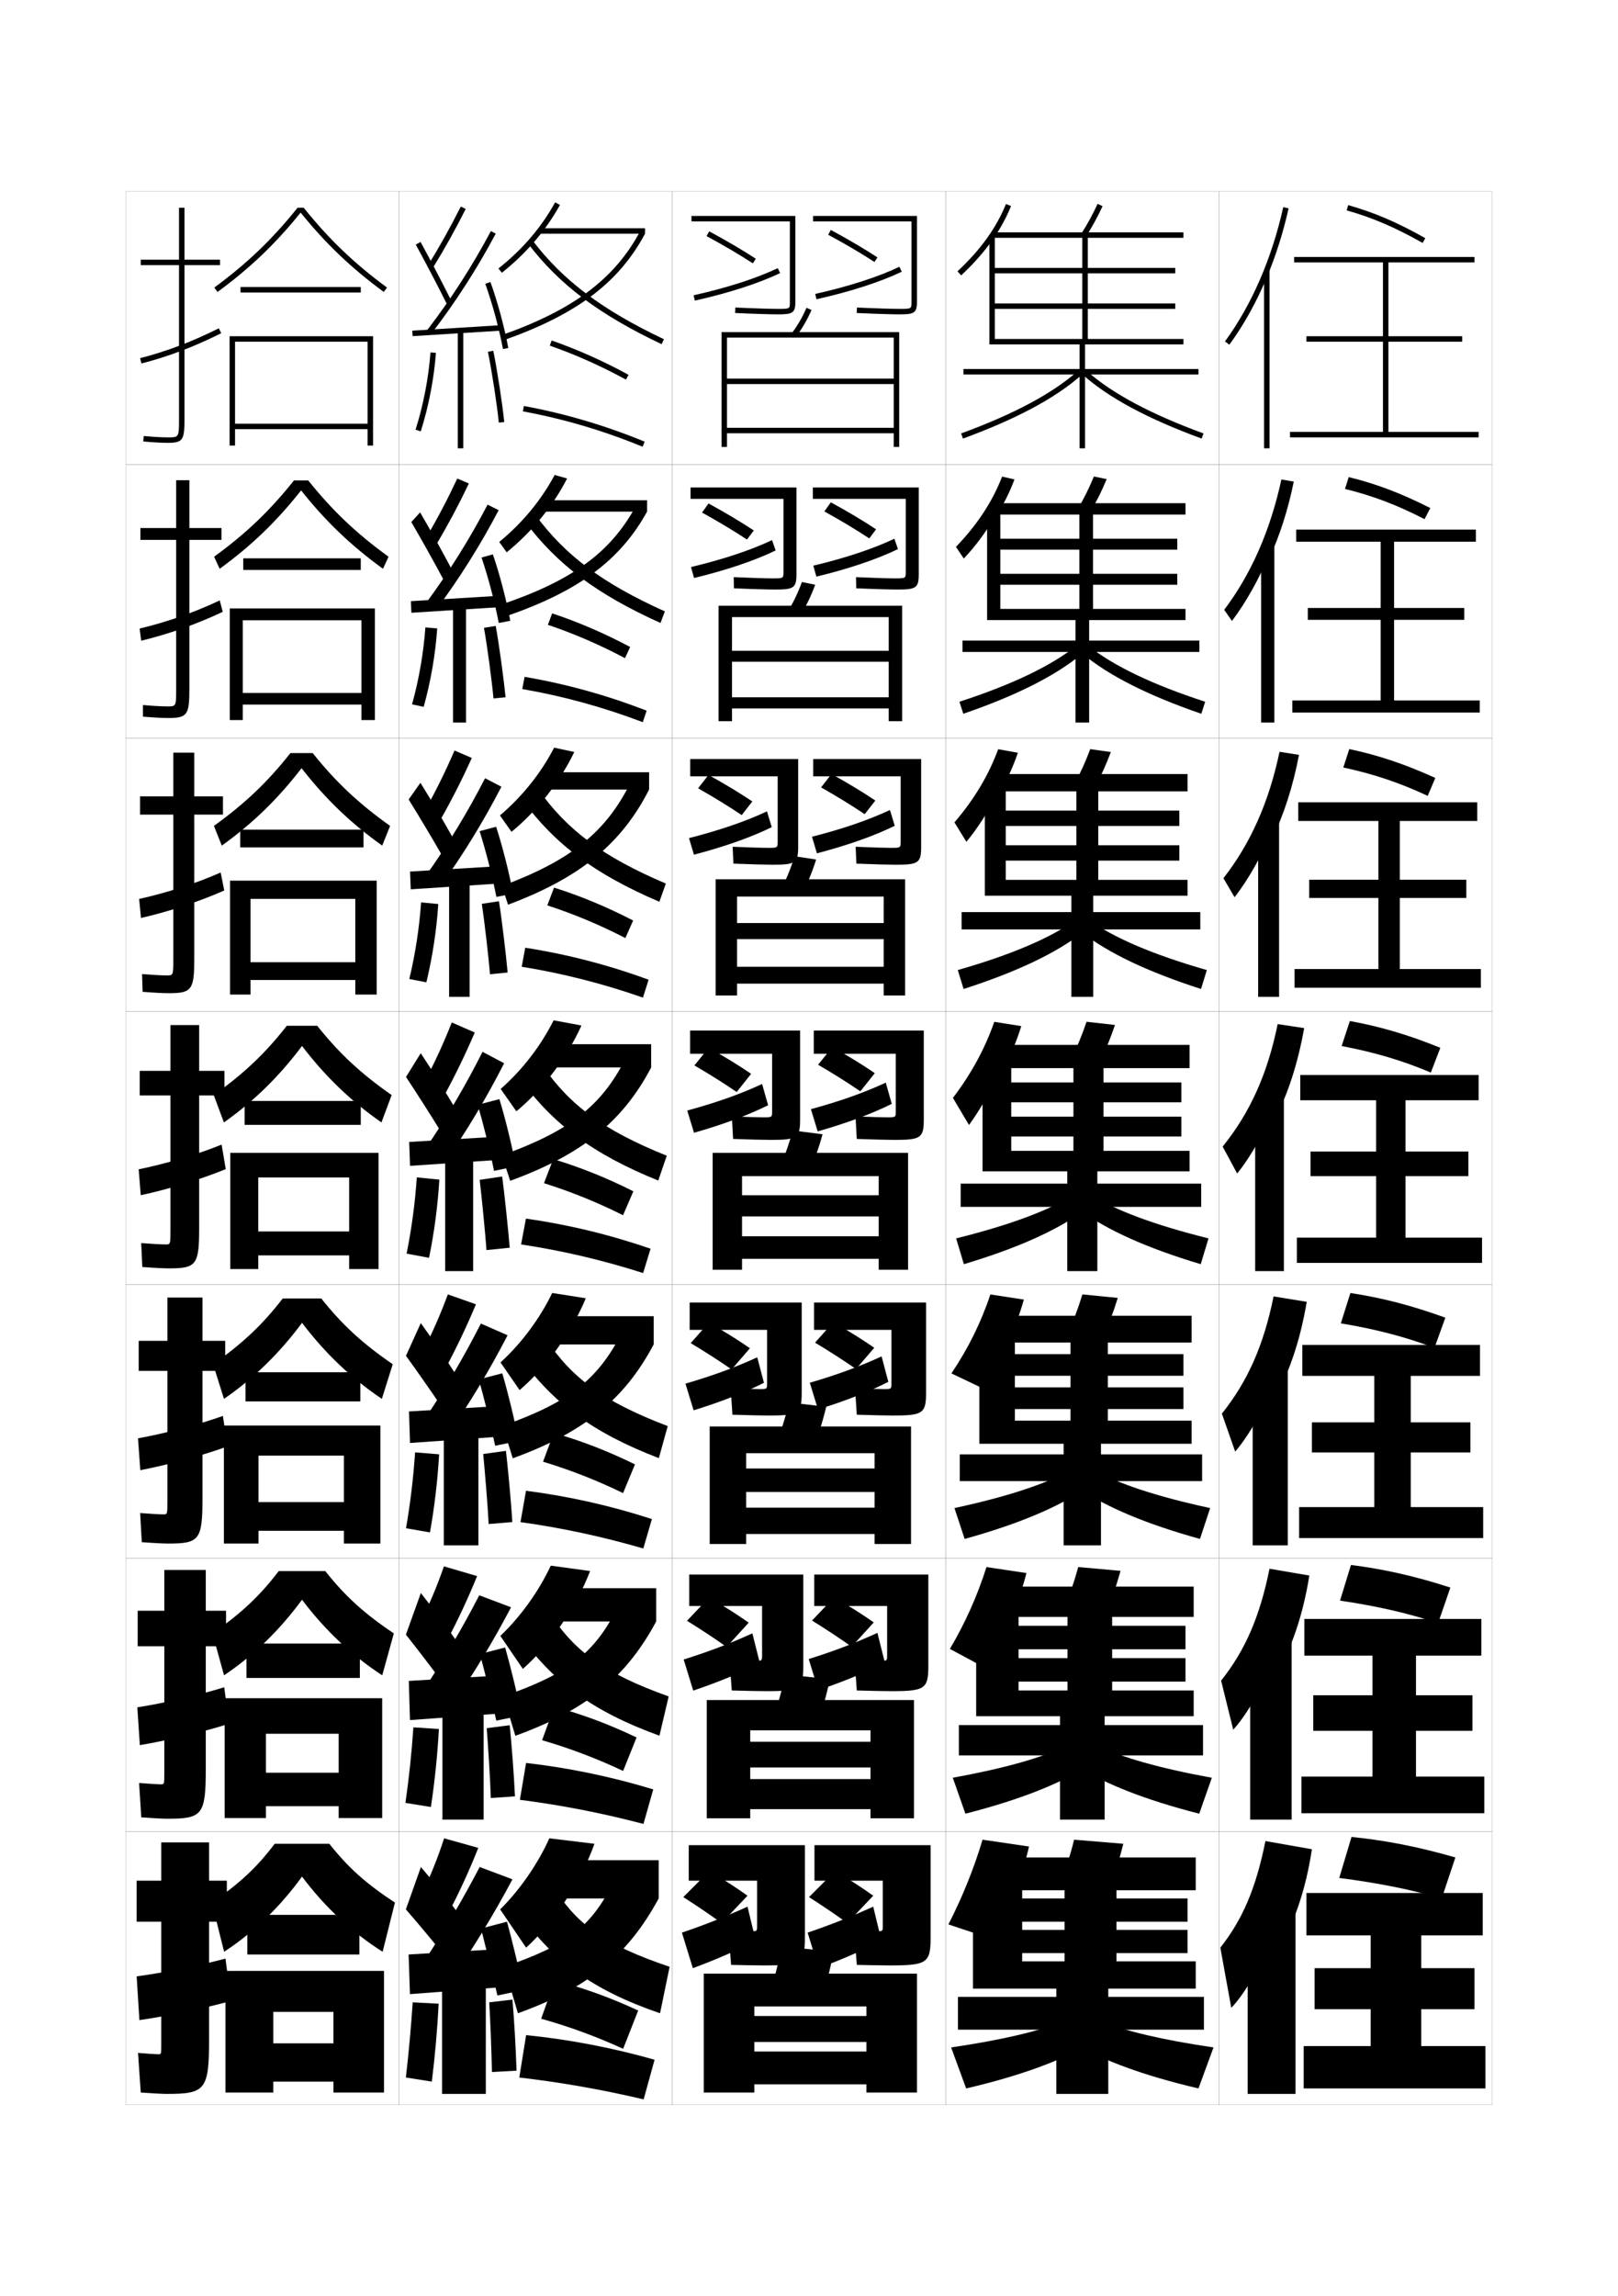 <?xml version="1.0" encoding="utf-8"?>
<!-- Generator: Adobe Illustrator 15.0.2, SVG Export Plug-In . SVG Version: 6.00 Build 0)  -->
<!DOCTYPE svg PUBLIC "-//W3C//DTD SVG 1.1//EN" "http://www.w3.org/Graphics/SVG/1.1/DTD/svg11.dtd">
<svg version="1.1" id="glyphs" xmlns="http://www.w3.org/2000/svg" xmlns:xlink="http://www.w3.org/1999/xlink" x="0px" y="0px"
	 width="592px" height="840px" viewBox="0 0 592 840" enable-background="new 0 0 592 840" xml:space="preserve">
<g>
	<rect x="46" y="70" fill="none" stroke="#999999" stroke-width="0.1" width="100" height="100"/>
	<rect x="46" y="170" fill="none" stroke="#999999" stroke-width="0.1" width="100" height="100"/>
	<rect x="46" y="270" fill="none" stroke="#999999" stroke-width="0.1" width="100" height="100"/>
	<rect x="46" y="370" fill="none" stroke="#999999" stroke-width="0.1" width="100" height="100"/>
	<rect x="46" y="470" fill="none" stroke="#999999" stroke-width="0.1" width="100" height="100"/>
	<rect x="46" y="570" fill="none" stroke="#999999" stroke-width="0.1" width="100" height="100"/>
	<rect x="46" y="670" fill="none" stroke="#999999" stroke-width="0.1" width="100" height="100"/>
	<rect x="146" y="70" fill="none" stroke="#999999" stroke-width="0.1" width="100" height="100"/>
	<rect x="146" y="170" fill="none" stroke="#999999" stroke-width="0.1" width="100" height="100"/>
	<rect x="146" y="270" fill="none" stroke="#999999" stroke-width="0.1" width="100" height="100"/>
	<rect x="146" y="370" fill="none" stroke="#999999" stroke-width="0.1" width="100" height="100"/>
	<rect x="146" y="470" fill="none" stroke="#999999" stroke-width="0.1" width="100" height="100"/>
	<rect x="146" y="570" fill="none" stroke="#999999" stroke-width="0.1" width="100" height="100"/>
	<rect x="146" y="670" fill="none" stroke="#999999" stroke-width="0.1" width="100" height="100"/>
	<rect x="246" y="70" fill="none" stroke="#999999" stroke-width="0.1" width="100" height="100"/>
	<rect x="246" y="170" fill="none" stroke="#999999" stroke-width="0.1" width="100" height="100"/>
	<rect x="246" y="270" fill="none" stroke="#999999" stroke-width="0.1" width="100" height="100"/>
	<rect x="246" y="370" fill="none" stroke="#999999" stroke-width="0.1" width="100" height="100"/>
	<rect x="246" y="470" fill="none" stroke="#999999" stroke-width="0.1" width="100" height="100"/>
	<rect x="246" y="570" fill="none" stroke="#999999" stroke-width="0.1" width="100" height="100"/>
	<rect x="246" y="670" fill="none" stroke="#999999" stroke-width="0.1" width="100" height="100"/>
	<rect x="346" y="70" fill="none" stroke="#999999" stroke-width="0.1" width="100" height="100"/>
	<rect x="346" y="170" fill="none" stroke="#999999" stroke-width="0.1" width="100" height="100"/>
	<rect x="346" y="270" fill="none" stroke="#999999" stroke-width="0.1" width="100" height="100"/>
	<rect x="346" y="370" fill="none" stroke="#999999" stroke-width="0.1" width="100" height="100"/>
	<rect x="346" y="470" fill="none" stroke="#999999" stroke-width="0.1" width="100" height="100"/>
	<rect x="346" y="570" fill="none" stroke="#999999" stroke-width="0.1" width="100" height="100"/>
	<rect x="346" y="670" fill="none" stroke="#999999" stroke-width="0.1" width="100" height="100"/>
	<rect x="446" y="70" fill="none" stroke="#999999" stroke-width="0.1" width="100" height="100"/>
	<rect x="446" y="170" fill="none" stroke="#999999" stroke-width="0.1" width="100" height="100"/>
	<rect x="446" y="270" fill="none" stroke="#999999" stroke-width="0.1" width="100" height="100"/>
	<rect x="446" y="370" fill="none" stroke="#999999" stroke-width="0.1" width="100" height="100"/>
	<rect x="446" y="470" fill="none" stroke="#999999" stroke-width="0.1" width="100" height="100"/>
	<rect x="446" y="570" fill="none" stroke="#999999" stroke-width="0.1" width="100" height="100"/>
	<rect x="446" y="670" fill="none" stroke="#999999" stroke-width="0.1" width="100" height="100"/>
</g>
<g>
	<path d="M111.125,76h-2.25c-9.323,11.615-18.462,20.372-30.467,29.194l1.184,1.611
		C91.559,98.012,100.712,89.266,110,77.775c9.225,11.41,18.377,20.157,30.406,29.029
		l1.188-1.609C129.522,96.292,120.384,87.535,111.125,76z"/>
	<rect x="88" y="105" width="44" height="2"/>
	<polygon points="134.5,155 86,155 86,157 134.5,157 134.5,163 136.5,163 136.5,123 84,123 84,163 86,163 86,125 134.5,125 	"/>
</g>
<g>
	<path d="M112.771,175.75H107.562c-8.823,11.078-17.488,19.375-29.223,27.912l2.03,4.415
		c11.648-8.468,20.812-17.298,29.798-28.681
		c9.007,11.35,18.223,20.167,29.958,28.68l2.035-4.414
		C130.34,195.092,121.621,186.801,112.771,175.75z"/>
	<rect x="89" y="204.25" width="43" height="4.25"/>
	<polygon points="132.25,253.5 88.833,253.5 88.833,257.75 132.25,257.75 132.25,263.417 
		137.167,263.417 137.167,222.583 84.083,222.583 84.083,263.417 88.833,263.417 
		88.833,226.917 132.25,226.917 	"/>
</g>
<g>
	<path d="M114.417,275.5H106.25c-8.321,10.541-16.513,18.379-27.978,26.63l2.877,7.219
		c11.33-8.142,20.504-17.057,29.188-28.332
		c8.79,11.29,18.069,20.178,29.509,28.331l2.883-7.217
		C131.159,293.892,122.858,286.067,114.417,275.5z"/>
	<rect x="87.9" y="303.5" width="45.1" height="6.5"/>
	<polygon points="130,352 91.667,352 91.667,358.5 130,358.5 130,363.833 
		137.833,363.833 137.833,322.167 84.167,322.167 84.167,363.833 91.667,363.833 
		91.667,328.833 130,328.833 	"/>
</g>
<g>
	<g>
		<path d="M110.5,686.5c8.446,11.275,18.556,20.626,29.5,27.5l4.5-18
			c-10.569-6.908-17.193-12.869-24-21.5h-20c-6.316,8.391-12.617,14.393-23,21.5l4.5,18
			C92.732,707.004,102.509,697.57,110.5,686.5z"/>
		<rect x="90.5" y="700.5" width="41" height="14.5"/>
		<polygon points="82.5,721 82.5,765.5 100,765.5 100,736 122,736 122,747.5 100,747.5 100,761.5 122,761.5 122,765.5 140.5,765.5 
			140.5,721 		"/>
	</g>
	<g>
		<path d="M119.021,574.75h-17.042c-6.818,8.928-13.592,15.389-24.245,22.783l4.241,15.34
			c10.826-7.27,20.405-16.559,28.526-27.66
			c8.488,11.26,18.342,20.48,29.354,27.66l4.244-15.34
			C133.279,590.292,126.236,583.865,119.021,574.75z"/>
		<rect x="90.167" y="601.25" width="41.5" height="12.584"/>
		<polygon points="123.917,648.5 97.292,648.5 97.292,660.75 123.917,660.75 123.917,665.083 
			139.833,665.083 139.833,621.25 82.208,621.25 82.208,665.083 97.292,665.083 97.292,634.25 
			123.917,634.25 		"/>
	</g>
	<g>
		<path d="M117.542,475h-14.083c-7.319,9.466-14.565,16.386-25.489,24.065l3.982,12.682
			c10.919-7.543,20.3-16.688,28.552-27.822c8.53,11.245,18.128,20.335,29.208,27.821
			l3.987-12.681C132.628,491.492,125.166,484.599,117.542,475z"/>
		<rect x="89.833" y="502" width="42" height="10.667"/>
		<polygon points="125.833,549.499 94.583,549.499 94.583,559.999 125.833,559.999 
			125.833,564.666 139.167,564.666 139.167,521.5 81.917,521.5 81.917,564.666 
			94.583,564.666 94.583,532.5 125.833,532.5 		"/>
	</g>
</g>
<g>
	<path d="M116.062,375.25h-11.125c-7.82,10.003-15.539,17.382-26.733,25.348l3.724,10.022
		c11.012-7.815,20.195-16.815,28.577-27.982
		c8.572,11.229,17.915,20.188,29.062,27.981l3.73-10.021
		C131.977,392.692,124.096,385.333,116.062,375.25z"/>
	<rect x="89.5" y="402.75" width="42.5" height="8.75"/>
	<polygon points="127.75,450.5 94.5,450.5 94.5,459.25 127.75,459.25 127.75,464.25 138.5,464.25 138.5,421.75 84.25,421.75 
		84.25,464.25 94.5,464.25 94.5,430.75 127.75,430.75 	"/>
</g>
<g>
	<path d="M182.377,98.218l1.246,1.564c8.932-7.108,16.082-15.451,21.252-24.798
		l-1.75-0.969C198.012,83.26,191.226,91.176,182.377,98.218z"/>
	<rect x="197.5" y="83.5" width="38.5" height="2"/>
	<path d="M183.667,122.557l0.666,1.887C211.009,115.028,226.46,103.383,236,85.5
		l-1.766-0.941C224.952,101.961,209.829,113.324,183.667,122.557z"/>
	<path d="M193.204,89.105c11.369,14.963,25.983,25.969,48.868,36.799l0.855-1.809
		c-22.575-10.684-36.97-21.51-48.132-36.201L193.204,89.105z"/>
	<path d="M201.17,126.444c9.397,3.28,18.768,7.463,27.85,12.433l0.961-1.755
		c-9.18-5.022-18.65-9.25-28.15-12.567L201.17,126.444z"/>
	<path d="M191.317,150.483c15.039,2.788,29.367,7.021,43.803,12.942l0.759-1.851
		c-14.563-5.973-29.021-10.245-44.196-13.058L191.317,150.483z"/>
</g>
<g>
	<path d="M207.498,175.04c-5.172,10.083-12.897,19.557-22.108,26.998l-2.743-3.773
		c8.558-7.035,15.325-15.232,20.29-24.502L207.498,175.04z"/>
	<rect x="198.666" y="183" width="38.084" height="4.167"/>
	<path d="M236.75,187.167c-9.815,17.807-25.103,29.168-51.64,38.286l-1.453-4.364
		c25.667-8.74,39.62-18.934,48.722-35.499L236.75,187.167z"/>
	<path d="M192.187,190.896c11.616,15.576,26.256,26.555,49.474,36.999l1.612-4.231
		c-22.836-10.263-36.512-20.529-47.276-35.168L192.187,190.896z"/>
	<path d="M200.458,228.577c9.538,3.209,18.998,7.302,28.208,12.194l1.901-4.085
		c-9.334-4.97-18.856-9.083-28.542-12.306L200.458,228.577z"/>
	<path d="M191.097,252.069c15.027,2.614,29.472,6.576,44.086,12.118l1.412-4.198
		c-14.667-5.7-29.438-9.782-44.663-12.381L191.097,252.069z"/>
</g>
<g>
	<path d="M210.121,275.096c-5.174,10.821-13.474,21.424-22.964,29.199l-4.239-5.982
		c8.267-7.027,15.014-15.507,19.832-24.802L210.121,275.096z"/>
	<rect x="199.833" y="282.5" width="37.667" height="6.333"/>
	<path d="M237.5,288.833c-10.089,19.832-25.212,32.241-51.612,42.129l-2.241-6.843
		c25.173-9.357,37.955-19.657,46.878-37.498L237.5,288.833z"/>
	<path d="M191.171,292.686c11.862,16.189,26.528,27.141,50.079,37.199l2.369-6.654
		c-23.097-9.841-36.055-19.548-46.421-34.134L191.171,292.686z"/>
	<path d="M200.246,331.209c9.678,3.139,19.228,7.141,28.566,11.955l2.842-6.416
		c-9.489-4.918-19.062-8.915-28.934-12.045L200.246,331.209z"/>
	<path d="M190.878,353.656c15.014,2.438,29.576,6.131,44.369,11.294l2.065-6.546
		c-14.771-5.428-29.855-9.32-45.13-11.705L190.878,353.656z"/>
</g>
<g>
	<g>
		<path d="M217.5,674.5c-4.877,13.769-14.962,28.892-25,38l-9.5-14
			c7.104-6.998,13.773-16.603,18-26L217.5,674.5z"/>
		<rect x="205" y="680.5" width="36" height="14"/>
		<path d="M241,694.5c-11.188,20.661-25.655,32.689-51.5,42l-5-17c23.193-7.979,31.294-14.394,39.5-30
			L241,694.5z"/>
		<path d="M189,698.5c12.847,18.642,27.616,29.487,52.5,38l3.5-17
			c-24.142-8.157-34.223-15.624-43-30L189,698.5z"/>
		<path d="M198,738.5c10.239,2.856,20.148,6.497,30,11l5.5-14c-10.107-4.711-19.886-8.245-30.5-11
			L198,738.5z"/>
		<path d="M190,760c14.963,1.74,29.992,4.354,45.5,8l4-14.5c-15.186-4.339-31.527-7.473-47-9
			L190,760z"/>
	</g>
	<g>
		<path d="M215.915,574.717c-4.977,13.032-14.658,27.025-24.607,35.8L183.062,598.453
			c7.395-7.006,14.083-16.329,18.458-25.701L215.915,574.717z"/>
		<rect x="203.666" y="581" width="36.417" height="12.167"/>
		<path d="M240.083,593.167c-10.913,20.356-25.545,32.418-51.528,41.823l-4.343-14.44
			c23.688-8.272,32.959-15.599,41.344-31.666L240.083,593.167z"/>
		<path d="M189.384,597.158c12.601,18.028,27.344,28.9,51.895,37.8l3.375-14.359
			c-23.881-8.577-34.681-16.604-43.855-31.033L189.384,597.158z"/>
		<path d="M198.344,636.613c10.099,2.928,19.918,6.658,29.642,11.239l4.927-12.249
			c-9.953-4.763-19.68-8.413-30.108-11.261L198.344,636.613z"/>
		<path d="M190.219,658.414c14.977,1.914,29.889,4.798,45.218,8.823l3.573-12.631
			c-15.082-4.611-31.109-7.935-46.532-9.677L190.219,658.414z"/>
	</g>
	<g>
		<path d="M214.33,474.935c-5.076,12.294-14.354,25.157-24.213,33.6l-6.991-10.128
			c7.685-7.013,14.394-16.055,18.916-25.401L214.33,474.935z"/>
		<rect x="202.333" y="481.5" width="36.833" height="10.333"/>
		<path d="M239.167,491.833c-10.638,20.053-25.434,32.148-51.556,41.648l-3.686-11.881
			c24.183-8.565,34.624-16.804,43.189-33.332L239.167,491.833z"/>
		<path d="M189.77,495.817c12.354,17.415,27.073,28.313,51.29,37.6l3.25-11.719
			c-23.62-8.999-35.139-17.586-44.71-32.066L189.77,495.817z"/>
		<path d="M198.689,534.728c9.958,2.998,19.688,6.819,29.283,11.478l4.354-10.497
			c-9.798-4.814-19.473-8.581-29.716-11.523L198.689,534.728z"/>
		<path d="M190.439,556.828c14.989,2.089,29.784,5.242,44.935,9.647l3.146-10.763
			c-14.979-4.883-30.691-8.396-46.065-10.353L190.439,556.828z"/>
	</g>
	<g>
		<path d="M212.744,375.151c-5.176,11.558-14.051,23.291-23.82,31.399l-5.735-8.191
			c7.976-7.021,14.704-15.781,19.374-25.102L212.744,375.151z"/>
		<rect x="201" y="382" width="37.25" height="8.5"/>
		<path d="M238.25,390.5c-10.363,19.748-25.323,31.877-51.584,41.472l-3.028-9.32
			c24.678-8.859,36.289-18.01,45.033-34.999L238.25,390.5z"/>
		<path d="M190.154,394.476c12.108,16.802,26.801,27.728,50.685,37.399l3.125-9.077
			c-23.358-9.42-35.597-18.567-45.565-33.101L190.154,394.476z"/>
		<path d="M199.033,432.842c9.818,3.068,19.458,6.979,28.925,11.716l3.782-8.746
			c-9.644-4.866-19.268-8.748-29.325-11.784L199.033,432.842z"/>
		<path d="M190.658,455.242c15.002,2.264,29.68,5.687,44.652,10.471l2.719-8.894
			c-14.875-5.155-30.273-8.858-45.598-11.028L190.658,455.242z"/>
	</g>
</g>
<g>
	<path d="M289.699,121.9l1.602,1.199c2.301-3.074,4.086-6.158,5.617-9.703
		l-1.836-0.793C293.615,116.001,291.904,118.955,289.699,121.9z"/>
	<polygon points="327,156.5 266,156.5 266,158.5 327,158.5 327,163.5 329,163.5 329,121.5 264,121.5 264,163.5 266,163.5 266,123.5 
		327,123.5 327,138.5 266,138.5 266,140.5 327,140.5 	"/>
</g>
<g>
	<path d="M292.75,225.25c2.24-3.547,4-7.176,5.514-11.336l-4.863-0.994
		c-1.46,4.037-3.159,7.558-5.319,10.997L292.75,225.25z"/>
	<polygon points="325.166,255.083 267.833,255.083 267.833,259.167 325.166,259.167 
		325.166,263.833 330.083,263.833 330.083,221.583 262.917,221.583 262.917,263.833 
		267.833,263.833 267.833,225.75 325.166,225.75 325.166,238.083 267.833,238.083 
		267.833,242.083 325.166,242.083 	"/>
</g>
<g>
	<path d="M293.2,327.399c2.179-4.019,3.914-8.194,5.411-12.969l-7.89-1.195
		c-1.455,4.677-3.141,8.765-5.255,12.698L293.2,327.399z"/>
	<polygon points="323.333,353.667 269.667,353.667 269.667,359.833 323.333,359.833 
		323.333,364.167 331.166,364.167 331.166,321.667 261.833,321.667 261.833,364.167 
		269.667,364.167 269.667,328 323.333,328 323.333,337.667 269.667,337.667 
		269.667,343.542 323.333,343.542 	"/>
</g>
<g>
	<g>
		<path d="M295.65,429.55c2.117-4.491,3.828-9.212,5.309-14.602l-10.918-1.396
			c-1.448,5.316-3.123,9.972-5.191,14.398L295.65,429.55z"/>
		<polygon points="321.5,452.25 271.5,452.25 271.5,460.5 321.5,460.5 321.5,464.5 332.25,464.5 332.25,421.75 260.75,421.75 
			260.75,464.5 271.5,464.5 271.5,430.25 321.5,430.25 321.5,437.25 271.5,437.25 271.5,445 321.5,445 		"/>
	</g>
	<g>
		<path d="M297.1,530.867c2.057-4.964,3.742-10.23,5.207-16.234l-13.612-1.598
			c-1.442,5.955-3.104,11.178-5.128,16.098L297.1,530.867z"/>
		<polygon points="320,551.541 273,551.541 273,561.166 320,561.166 320,564.834 333.334,564.834 
			333.334,521.834 259.667,521.834 259.667,564.834 273,564.834 273,531.625 320,531.625 
			320,537.209 273,537.209 273,545.791 320,545.791 		"/>
	</g>
	<g>
		<path d="M298.55,632.184c1.994-5.436,3.656-11.247,5.104-17.867l-16.306-1.799
			c-1.436,6.596-3.086,12.386-5.064,17.799L298.55,632.184z"/>
		<polygon points="318.5,650.833 274.5,650.833 274.5,661.833 318.5,661.833 318.5,665.167 
			334.417,665.167 334.417,621.917 258.583,621.917 258.583,665.167 274.5,665.167 274.5,633 
			318.5,633 318.5,637.167 274.5,637.167 274.5,646.583 318.5,646.583 		"/>
	</g>
</g>
<g>
	<path d="M300,733.5c1.933-5.907,3.57-12.265,5-19.5l-19-2c-1.43,7.235-3.067,13.593-5,19.5
		L300,733.5z"/>
	<polygon points="317,737.5 276,737.5 276,747 317,747 317,750.5 276,750.5 276,762.5 317,762.5 317,765.5 335.5,765.5 335.5,722 
		257.5,722 257.5,765.5 276,765.5 276,734 317,734 	"/>
</g>
<g>
	<path d="M289,110.5c0,2.5,0,2.5-4.5,2.5c-2.379,0-8.81-0.187-15.453-0.499l-0.094,1.998
		C275.878,114.824,282.131,115,284.5,115c5.352,0,6.5-0.388,6.5-4.5V79h-38v2h36V110.5z"/>
	<path d="M259.475,84.619c6.393,3.447,12.137,6.826,17.071,10.043l-1.092,1.676
		c-4.889-3.187-10.585-6.537-16.929-9.957L259.475,84.619z"/>
	<path d="M253.781,108.024l0.438,1.951c12.485-2.8,23.278-6.283,31.212-10.073
		l-0.861-1.805C276.769,101.824,266.122,105.256,253.781,108.024z"/>
	<path d="M333.5,110.5c0,2.5,0,2.5-4.5,2.5c-2.379,0-8.81-0.187-15.453-0.499l-0.094,1.998
		C320.378,114.824,326.631,115,329,115c5.352,0,6.5-0.388,6.5-4.5V79h-38v2h36V110.5z"/>
	<path d="M303.025,85.881c6.344,3.42,12.04,6.771,16.929,9.957l1.092-1.676
		c-4.935-3.217-10.679-6.596-17.071-10.043L303.025,85.881z"/>
	<path d="M298.281,107.524l0.438,1.951c12.485-2.8,23.278-6.283,31.212-10.073
		l-0.861-1.805C321.269,101.324,310.622,104.756,298.281,107.524z"/>
</g>
<g>
	<path d="M282.574,211.583c-2.136,0-7.996-0.17-14.127-0.449l0.089,4.082
		c6.455,0.288,12.659,0.451,14.955,0.451c6.78,0,7.917-0.482,7.917-5.5v-31.834
		h-38.75V182.5h34v26.667C286.658,211.577,286.652,211.583,282.574,211.583z"/>
	<path d="M256.865,187.505l2.373-3.322c6.187,3.37,11.778,6.705,16.56,9.869
		l-2.492,3.334C268.555,194.238,263.001,190.899,256.865,187.505z"/>
	<path d="M252.827,207.438l1.12,4.01c11.887-2.882,22.136-6.339,29.843-10.074
		l-1.306-3.792C274.579,201.32,264.567,204.633,252.827,207.438z"/>
	<path d="M327.324,211.583c-2.136,0-7.995-0.17-14.128-0.449l0.089,4.082
		c6.455,0.288,12.659,0.451,14.956,0.451c6.778,0,7.916-0.482,7.916-5.5v-31.834
		h-38.75V182.5h34v26.667C331.407,211.577,331.401,211.583,327.324,211.583z"/>
	<path d="M301.615,187.089c6.136,3.395,11.689,6.733,16.439,9.88l2.493-3.334
		c-4.783-3.164-10.373-6.499-16.56-9.869L301.615,187.089z"/>
	<path d="M297.576,206.937l1.12,4.011c11.888-2.882,22.136-6.338,29.843-10.074
		l-1.306-3.792C319.329,200.82,309.317,204.132,297.576,206.937z"/>
</g>
<g>
	<path d="M280.87,310.167c-1.893,0-7.181-0.154-12.802-0.399l0.271,6.166
		c5.985,0.25,12.142,0.401,14.365,0.401c8.207,0,9.333-0.577,9.333-6.5v-32.167h-39.5
		V284h32v23.833C284.536,310.155,284.524,310.167,280.87,310.167z"/>
	<path d="M255.426,288.379l3.796-4.883c5.981,3.292,11.418,6.583,16.048,9.695
		l-3.893,4.993C266.765,295.077,261.355,291.749,255.426,288.379z"/>
	<path d="M252.094,306.6l1.802,6.069c11.29-2.964,20.994-6.393,28.475-10.076
		l-1.751-5.778C272.61,300.567,263.233,303.759,252.094,306.6z"/>
	<path d="M325.869,310.167c-1.893,0-7.182-0.154-12.802-0.399l0.271,6.166
		c5.985,0.25,12.142,0.401,14.364,0.401c8.207,0,9.334-0.577,9.334-6.5v-32.167h-39.5
		V284h32v23.833C329.536,310.155,329.524,310.167,325.869,310.167z"/>
	<path d="M300.426,288.046c5.929,3.369,11.339,6.697,15.951,9.805l3.893-4.993
		c-4.63-3.112-10.066-6.403-16.048-9.695L300.426,288.046z"/>
	<path d="M297.093,306.1l1.803,6.069c11.289-2.964,20.993-6.393,28.474-10.076
		l-1.75-5.778C317.609,300.067,308.232,303.259,297.093,306.1z"/>
</g>
<g>
	<path d="M279.25,408.75c-1.649,0-6.367-0.138-11.477-0.35l0.453,8.249
		C273.742,416.862,279.85,417,282,417c9.635,0,10.75-0.672,10.75-7.5V377H252.5v8.5h30v21
		C282.5,408.732,282.482,408.75,279.25,408.75z"/>
	<path d="M254.072,389.754c5.721,3.344,10.988,6.66,15.463,9.729l5.293-6.651
		c-4.478-3.06-9.761-6.307-15.536-9.521L254.072,389.754z"/>
	<path d="M251.445,406.263l2.484,8.128c10.691-3.046,19.852-6.448,27.105-10.077
		l-2.195-7.765C270.727,400.313,261.984,403.386,251.445,406.263z"/>
	<path d="M324.5,408.75c-1.649,0-6.367-0.138-11.477-0.35l0.453,8.249
		C318.992,416.862,325.1,417,327.25,417c9.635,0,10.75-0.672,10.75-7.5V377h-40.25v8.5h30v21
		C327.75,408.732,327.732,408.75,324.5,408.75z"/>
	<path d="M299.322,389.504c5.721,3.344,10.988,6.66,15.463,9.729l5.293-6.651
		c-4.478-3.06-9.761-6.307-15.536-9.521L299.322,389.504z"/>
	<path d="M296.695,405.763l2.484,8.128c10.691-3.046,19.852-6.448,27.105-10.077
		l-2.195-7.765C315.977,399.813,307.234,402.886,296.695,405.763z"/>
</g>
<g>
	<path d="M277.833,508.167c-1.406,0-5.886-0.121-10.484-0.3l0.636,9.666
		c5.046,0.176,11.104,0.301,13.182,0.301c11.062,0,12.167-0.767,12.167-8.5V476.5h-41v10
		h28.333V506C280.667,508.144,280.643,508.167,277.833,508.167z"/>
	<path d="M252.714,491.336c5.514,3.318,10.638,6.623,14.975,9.652l6.696-7.768
		c-4.325-3.007-9.455-6.211-15.024-9.348L252.714,491.336z"/>
	<path d="M250.797,506.176l2.989,9.751c10.093-3.127,18.71-6.503,25.737-10.078
		l-2.464-9.316C268.843,500.31,260.735,503.263,250.797,506.176z"/>
	<path d="M323.333,508.167c-1.406,0-5.886-0.121-10.484-0.3l0.636,9.666
		c5.046,0.176,11.104,0.301,13.182,0.301c11.062,0,12.167-0.767,12.167-8.5V476.5h-41v10
		h28.333V506C326.166,508.144,326.143,508.167,323.333,508.167z"/>
	<path d="M298.215,491.169c5.514,3.319,10.638,6.624,14.976,9.652l6.694-7.767
		c-4.324-3.008-9.454-6.211-15.023-9.348L298.215,491.169z"/>
	<path d="M296.296,505.842l2.99,9.752c10.093-3.127,18.71-6.503,25.737-10.078
		l-2.464-9.316C314.343,499.977,306.235,502.929,296.296,505.842z"/>
</g>
<g>
	<path d="M276.417,607.583c-1.163,0-5.405-0.104-9.492-0.25l0.818,11.083
		c4.577,0.138,10.586,0.25,12.591,0.25c12.49,0,13.583-0.86,13.583-9.5V576h-41.75v11.5
		h26.667v18C278.833,607.554,278.804,607.583,276.417,607.583z"/>
	<path d="M251.357,592.918c5.307,3.293,10.287,6.586,14.488,9.576l8.098-8.884
		c-4.172-2.955-9.148-6.115-14.512-9.174L251.357,592.918z"/>
	<path d="M250.148,607.087l3.495,11.376c9.494-3.209,17.567-6.558,24.368-10.079
		l-2.732-10.868C266.959,601.306,259.486,604.139,250.148,607.087z"/>
	<path d="M322.167,607.583c-1.163,0-5.405-0.104-9.492-0.25l0.817,11.083
		c4.577,0.138,10.586,0.25,12.591,0.25c12.49,0,13.584-0.86,13.584-9.5V576h-41.75v11.5
		h26.666v18C324.583,607.554,324.554,607.583,322.167,607.583z"/>
	<path d="M297.107,592.834c5.307,3.293,10.287,6.587,14.487,9.576l8.098-8.884
		c-4.172-2.954-9.147-6.114-14.512-9.174L297.107,592.834z"/>
	<path d="M295.898,606.921l3.495,11.376c9.494-3.21,17.567-6.559,24.368-10.079
		l-2.731-10.868C312.71,601.14,305.236,603.972,295.898,606.921z"/>
</g>
<g>
	<path d="M275,706.5c-0.92,0-4.924-0.088-8.5-0.2l1,12.5C271.607,718.9,277.567,719,279.5,719
		c13.917,0,15-0.955,15-10.5V675H252v13h25v16.5C277,706.465,276.964,706.5,275,706.5z"/>
	<path d="M250,694c5.1,3.268,9.937,6.55,14,9.5l9.5-10c-4.02-2.902-8.842-6.019-14-9L250,694z"
		/>
	<path d="M249.5,707l4,13c8.896-3.291,16.426-6.613,23-10.08L273.5,697.5
		C265.076,701.303,258.237,704.016,249.5,707z"/>
	<path d="M321,706.5c-0.92,0-4.924-0.088-8.5-0.2l1,12.5C317.607,718.9,323.567,719,325.5,719
		c13.917,0,15-0.955,15-10.5V675H298v13h25v16.5C323,706.465,322.964,706.5,321,706.5z"/>
	<path d="M296,694c5.1,3.268,9.937,6.55,14,9.5l9.5-10c-4.02-2.902-8.842-6.019-14-9L296,694z"
		/>
	<path d="M295.5,707l4,13c8.896-3.291,16.426-6.613,23-10.08L319.5,697.5
		C311.076,701.303,304.237,704.016,295.5,707z"/>
</g>
<g>
	<path d="M492.729,76.963c9.422,2.662,17.73,6.223,27.779,11.908l0.984-1.741
		c-10.195-5.768-18.636-9.384-28.221-12.093L492.729,76.963z"/>
	<polygon points="508,158 508,125 535,125 535,123 508,123 508,96 539.5,96 539.5,94 473.5,94 473.5,96 506,96 506,123 478,123 
		478,125 506,125 506,158 472,158 472,160 541,160 541,158 	"/>
</g>
<g>
	<g>
		<path d="M492.112,178.863c10.13,2.497,19.048,5.855,29.105,11.062l2.109-4.068
			c-10.791-5.471-19.871-8.872-29.852-11.327L492.112,178.863z"/>
		<polygon points="510.083,256.25 510.083,226.75 535.75,226.75 535.75,222.417 510.083,222.417 
			510.083,198.166 540,198.166 540,193.75 474.25,193.75 474.25,198.166 505.167,198.166 
			505.167,222.417 478.5,222.417 478.5,226.75 505.167,226.75 505.167,256.25 472.833,256.25 
			472.833,260.667 541.416,260.667 541.416,256.25 		"/>
	</g>
	<g>
		<path d="M491.496,280.765c10.991,2.368,20.654,5.576,30.873,10.384l2.793-6.562
			c-11.387-5.174-21.105-8.359-31.481-10.562L491.496,280.765z"/>
		<polygon points="512.166,354.5 512.166,328.5 536.5,328.5 536.5,321.833 512.166,321.833 
			512.166,300.333 540.5,300.333 540.5,293.5 475,293.5 475,300.333 504.334,300.333 
			504.334,321.833 479,321.833 479,328.5 504.334,328.5 504.334,354.5 473.666,354.5 
			473.666,361.333 541.833,361.333 541.833,354.5 		"/>
	</g>
	<g>
		<path d="M490.88,382.666c11.853,2.24,22.26,5.297,32.64,9.705l3.477-9.057
			c-11.982-4.878-22.34-7.848-33.11-9.796L490.88,382.666z"/>
		<polygon points="514.25,452.75 514.25,430.25 537.25,430.25 537.25,421.25 514.25,421.25 514.25,402.5 541,402.5 541,393.25 
			475.75,393.25 475.75,402.5 503.5,402.5 503.5,421.25 479.5,421.25 479.5,430.25 503.5,430.25 503.5,452.75 474.5,452.75 
			474.5,462 542.25,462 542.25,452.75 		"/>
	</g>
</g>
<g>
	<g>
		<path d="M490.587,484.11c12.662,2.1,23.77,4.987,34.26,8.971l3.983-11.038
			c-12.578-4.582-23.574-7.336-34.739-9.03L490.587,484.11z"/>
		<polygon points="516.167,551.333 516.167,531.333 538,531.333 538,520.333 516.167,520.333 
			516.167,503.333 541.5,503.333 541.5,492 476.5,492 476.5,503.333 502.833,503.333 
			502.833,520.333 480,520.333 480,531.333 502.833,531.333 502.833,551.333 
			475.333,551.333 475.333,562.666 542.666,562.666 542.666,551.333 		"/>
	</g>
	<g>
		<path d="M490.293,585.555c13.473,1.959,25.279,4.678,35.881,8.236l4.491-13.02
			c-13.175-4.285-24.809-6.824-36.37-8.266L490.293,585.555z"/>
		<polygon points="518.084,649.916 518.084,633.166 538.75,633.166 538.75,620.166 
			518.084,620.166 518.084,605.666 542,605.666 542,592.25 477.25,592.25 477.25,605.666 
			502.166,605.666 502.166,620.166 480.5,620.166 480.5,633.166 502.166,633.166 
			502.166,649.916 476.166,649.916 476.166,663.333 543.083,663.333 543.083,649.916 		"/>
	</g>
	<g>
		<g>
			<path d="M490,687c14.283,1.818,26.789,4.368,37.5,7.5l5-15c-13.771-3.989-26.043-6.312-38-7.5
				L490,687z"/>
		</g>
		<polygon points="520,748.5 520,735 539.5,735 539.5,720 520,720 520,708 542.5,708 542.5,692.5 478,692.5 478,708 501.5,708 
			501.5,720 481,720 481,735 501.5,735 501.5,748.5 477,748.5 477,764 543.5,764 543.5,748.5 		"/>
	</g>
</g>
<g>
	<g>
		<path d="M463.5,101.471c3.305-7.901,5.996-16.377,7.977-25.253l-1.953-0.436
			c-4.19,18.79-11.566,35.777-21.33,49.128l1.613,1.18
			C455.109,118.84,459.709,110.534,463.5,101.471L463.5,101.471z"/>
		<rect x="462.5" y="98.8" width="2" height="65.2"/>
	</g>
	<g>
		<path d="M464.379,204.354c3.867-8.471,6.891-17.859,8.996-28.173l-4.534-0.78
			c-4.035,18.618-11.08,34.646-20.93,47.69l2.844,4.066
			c5.193-6.864,10.178-15.78,13.624-24.433V204.354z"/>
		<rect x="461.417" y="199.583" width="4.833" height="64.75"/>
	</g>
	<g>
		<path d="M465.259,307.238c4.43-9.04,7.783-19.341,10.016-31.092l-7.115-1.124
			c-3.88,18.445-10.595,33.515-20.53,46.252l4.075,6.953
			c5.083-6.479,10.452-16.004,13.555-24.246V307.238z"/>
		<rect x="460.333" y="300.367" width="7.667" height="64.3"/>
	</g>
	<g>
		<path d="M466.139,410.121c4.992-9.609,8.677-20.822,11.034-34.012l-9.696-1.469
			c-3.725,18.273-10.108,32.384-20.13,44.814l5.307,9.84
			c4.973-6.094,10.727-16.229,13.485-24.06V410.121z"/>
		<rect x="459.25" y="401.15" width="10.5" height="63.85"/>
	</g>
	<g>
		<path d="M466.426,511.581c5.351-9.645,9.349-21.414,11.689-35.342l-12.131-1.979
			c-3.654,18.008-9.54,31.16-18.92,42.877l4.871,13.893
			c4.818-5.561,10.991-16.255,13.49-23.706L466.426,511.581z"/>
		<rect x="458.333" y="500.267" width="12.833" height="65.066"/>
	</g>
	<g>
		<path d="M466.713,613.04c5.708-9.679,10.021-22.004,12.345-36.67l-14.565-2.49
			c-3.584,17.742-8.972,29.936-17.71,40.938l4.436,17.946
			c4.665-5.027,11.256-16.282,13.495-23.353L466.713,613.04z"/>
		<rect x="457.417" y="599.384" width="15.166" height="66.283"/>
	</g>
	<g>
		<path d="M467,714.5c6.066-9.714,10.693-22.595,13-38l-17-3c-3.514,17.477-8.403,28.711-16.5,39
			l4,22c4.511-4.495,11.521-16.31,13.5-23L467,714.5z"/>
		<rect x="456.5" y="698.5" width="17.5" height="67.5"/>
	</g>
</g>
<g>
	<g>
		<path d="M80.5,95h-13V76h-2v19h-14v2h14v56c0,7,0,7-4,7c-2.348,0-4.847-0.139-8.912-0.496
			l-0.176,1.992C56.541,161.859,59.089,162,61.5,162c5.593,0,6-1.245,6-9V97h13V95z"/>
		<path d="M51.252,131.031l0.496,1.938c9.833-2.52,19.11-6.039,29.198-11.074
			l-0.893-1.789C70.096,125.076,60.943,128.547,51.252,131.031z"/>
	</g>
	<g>
		<path d="M81.039,193.167h-11.75v-17.5h-4.833v17.5H51.373V197.5h13.083V252
			c0,6.41-0.01,6.417-3.25,6.417c-2.059,0-4.791-0.151-8.926-0.497l0.018,4.243
			c4.277,0.357,7.078,0.504,9.324,0.504c7.024,0,7.667-1.236,7.667-10.834V197.5h11.75
			V193.167z"/>
		<path d="M81.498,223.827l-1.101-4.183c-9.495,4.477-19.329,7.912-29.316,10.299
			l0.585,4.446C61.625,231.988,71.81,228.4,81.498,223.827z"/>
	</g>
	<g>
		<path d="M81.578,291.333h-10.5v-16h-7.667v16H51.245V298h12.167v53
			c0,5.821-0.02,5.833-2.5,5.833c-1.77,0-4.735-0.164-8.939-0.498l0.212,6.495
			c4.425,0.351,7.479,0.503,9.561,0.503c8.455,0,9.333-1.227,9.333-12.667V298h10.5
			V291.333z"/>
		<path d="M82.049,325.76l-1.31-6.577c-9.032,3.983-19.548,7.384-29.831,9.672
			l0.673,6.956C61.668,333.528,72.76,329.871,82.049,325.76z"/>
	</g>
</g>
<g>
	<g>
		<path d="M61,766c14.125,0,15.5-1.419,15.5-20v-43H83v-15h-6.5v-14H59v14h-9v15h9v45c0,3.466-0.031,3.5-1,3.5
			c-0.893,0-4.01-0.21-7.5-0.5l1,14.5C56.244,765.843,59.699,766,61,766z"/>
		<path d="M84.5,732l-2-15.5c-9.191,2.46-22.668,5.196-32.5,6.5l1,16
			C60.207,737.719,75.172,734.617,84.5,732z"/>
	</g>
	<g>
		<path d="M61.289,665.333c12.712,0,14-1.352,14-18.167V602.25h7.417v-13h-7.417v-14.917
			H60.122V589.25h-9.75v13h9.75v46.416c0,4.055-0.031,4.084-1.25,4.084
			c-1.089,0-4.232-0.199-7.984-0.5l0.802,12.582
			C56.377,665.176,59.782,665.333,61.289,665.333z"/>
		<path d="M83.866,630.564l-1.839-13.324c-8.983,2.804-21.701,5.75-31.782,7.349
			l0.92,13.821C60.708,636.835,74.685,633.524,83.866,630.564z"/>
	</g>
	<g>
		<path d="M61.578,564.667c11.299,0,12.5-1.284,12.5-16.334V501.5h8.333v-11H74.078v-15.833
			H61.245V490.5h-10.5v11h10.5v47.833c0,4.644-0.03,4.667-1.5,4.667
			c-1.285,0-4.456-0.188-8.469-0.499l0.604,10.664
			C56.51,564.509,59.867,564.667,61.578,564.667z"/>
		<path d="M83.233,529.128l-1.679-11.146c-8.776,3.146-20.734,6.302-31.063,8.197
			l0.841,11.643C61.21,535.951,74.198,532.433,83.233,529.128z"/>
	</g>
	<g>
		<path d="M61.867,464c9.886,0,11-1.217,11-14.5v-48.75h9.25v-9h-9.25V375h-10.5v16.75h-11.25v9h11.25V450
			c0,5.231-0.029,5.25-1.75,5.25c-1.481,0-4.679-0.177-8.953-0.498l0.406,8.746
			C56.644,463.842,59.95,464,61.867,464z"/>
		<path d="M82.6,427.692l-1.518-8.971c-8.568,3.489-19.768,6.855-30.346,9.046
			l0.762,9.465C61.711,435.067,73.711,431.341,82.6,427.692z"/>
	</g>
</g>
<g>
	<path d="M371.278,692.5c2.178-5.721,3.957-11.487,5.222-17l-17-2.5
		c-3.156,10.591-7.516,21.319-12.5,31l16.5,5.5C366.433,704.094,369.062,698.32,371.278,692.5
		L371.278,692.5z"/>
	<polygon points="408.5,717.5 408.5,691.5 437.5,691.5 437.5,679.5 367,679.5 367,691.5 389.5,691.5 389.5,717.5 374,717.5 
		374,714.5 434.5,714.5 434.5,706 374,706 374,703 434.5,703 434.5,694.5 374,694.5 374,687.5 356,687.5 356,727.5 386.5,727.5 
		386.5,730.5 350.5,730.5 350.5,742.5 386.5,742.5 386.5,766 405.5,766 405.5,742.5 440.5,742.5 440.5,730.5 405.5,730.5 
		405.5,727.5 437.5,727.5 437.5,717.5 	"/>
	<path d="M406,690c1.933-4.726,3.57-9.712,5-15.5l-18-1.5c-1.43,5.788-3.067,10.774-5,15.5
		L406,690z"/>
	<path d="M348,749l5.5,15c20.115-4.708,34.462-10.118,44.5-15.95L389,739.5
		C380.092,743.028,366.89,746.221,348,749z"/>
	<path d="M444,749l-5.5,15c-20.115-4.708-34.462-10.118-44.5-15.95L403,739.5
		C411.908,743.028,425.11,746.221,444,749z"/>
</g>
<g>
	<path d="M370.076,591.684c2.279-5.431,4.136-10.92,5.479-16.226l-14.626-2.188
		c-3.223,10.286-7.823,20.57-13.376,29.94l12.961,6.974
		c3.273-5.396,6.388-11.642,9.229-18.501H370.076z"/>
	<polygon points="406.917,591.5 436.75,591.5 436.75,580.417 366.333,580.417 366.333,591.5 390.583,591.5 
		390.583,618.416 372.667,618.416 372.667,615.166 433.75,615.166 433.75,606.583 
		372.667,606.583 372.667,603.333 433.75,603.333 433.75,594.75 372.667,594.75 372.667,587.25 
		357.167,587.25 357.167,627.833 387.833,627.833 387.833,631.083 350.833,631.083 
		350.833,642.167 387.833,642.167 387.833,665.666 404.167,665.666 404.167,642.167 
		440.166,642.167 440.166,631.083 404.167,631.083 404.167,627.833 436.75,627.833 
		436.75,618.416 406.917,618.416 	"/>
	<path d="M394.516,573.263c-1.517,5.52-3.15,10.167-5.157,14.731l15.449,1.429
		c2.015-4.578,3.653-9.235,5.177-14.77L394.516,573.263z"/>
	<path d="M348.609,650.343l4.614,13.146c20.026-5.12,34.343-10.893,44.303-17.156
		l-7.078-7.708C381.339,642.94,367.829,646.845,348.609,650.343z"/>
	<path d="M443.391,650.343l-4.614,13.146c-20.026-5.12-34.344-10.893-44.304-17.156
		l7.079-7.708C410.66,642.94,424.17,646.845,443.391,650.343z"/>
</g>
<g>
	<path d="M368.874,490.867c2.382-5.141,4.315-10.352,5.735-15.45l-12.252-1.876
		c-3.289,9.982-8.131,19.822-14.252,28.881l11.26,5.375
		c2.993-4.557,5.972-10.244,8.842-16.93H368.874z"/>
	<polygon points="405.334,491.125 436,491.125 436,481.334 365.666,481.334 365.666,491.125 
		391.666,491.125 391.666,519.708 371.334,519.708 371.334,515.458 433,515.458 433,507.541 
		371.334,507.541 371.334,503.291 433,503.291 433,495.375 371.334,495.375 371.334,487 
		358.334,487 358.334,528.166 389.166,528.166 389.166,532.041 351.166,532.041 
		351.166,541.834 389.166,541.834 389.166,565.333 402.834,565.333 402.834,541.834 
		439.833,541.834 439.833,532.041 402.834,532.041 402.834,528.166 436,528.166 
		436,519.708 405.334,519.708 	"/>
	<path d="M396.031,473.525c-1.604,5.251-3.232,9.559-5.313,13.963l12.897,1.357
		c2.098-4.432,3.736-8.759,5.354-14.038L396.031,473.525z"/>
	<path d="M349.219,551.687l3.729,11.293c19.938-5.532,34.225-11.667,44.105-18.362
		l-5.156-6.867C382.587,542.854,368.77,547.469,349.219,551.687z"/>
	<path d="M442.781,551.687l-3.729,11.293c-19.938-5.532-34.225-11.667-44.106-18.362
		L400.104,537.75C409.412,542.854,423.23,547.469,442.781,551.687z"/>
</g>
<g>
	<g>
		<path d="M367.672,390.052c2.484-4.852,4.495-9.785,5.992-14.676l-9.877-1.564
			c-3.356,9.679-8.439,19.074-15.128,27.822l5.883,9.921
			c3.955-5.373,8.038-12.565,12.13-21.503H367.672z"/>
		<polygon points="403.75,390.75 435.25,390.75 435.25,382.25 365,382.25 365,390.75 392.75,390.75 392.75,421 370,421 370,415.75 
			432.25,415.75 432.25,408.5 370,408.5 370,403.25 432.25,403.25 432.25,396 370,396 370,386.75 359.5,386.75 359.5,428.5 
			390.5,428.5 390.5,433 351.5,433 351.5,441.5 390.5,441.5 390.5,465 401.5,465 401.5,441.5 439.5,441.5 439.5,433 401.5,433 
			401.5,428.5 435.25,428.5 435.25,421 403.75,421 		"/>
		<path d="M397.547,373.788c-1.69,4.982-3.314,8.951-5.47,13.195l10.346,1.284
			c2.18-4.283,3.819-8.281,5.53-13.306L397.547,373.788z"/>
		<path d="M349.828,453.03l2.844,9.439c19.848-5.945,34.105-12.442,43.908-19.569
			L393.344,436.875C383.835,442.767,369.709,448.094,349.828,453.03z"/>
		<path d="M442.172,453.03l-2.844,9.439c-19.848-5.945-34.105-12.442-43.908-19.569
			L398.656,436.875C408.165,442.767,422.291,448.094,442.172,453.03z"/>
	</g>
	<g>
		<path d="M366.17,289.276c2.586-4.562,4.674-9.218,6.248-13.9l-7.202-1.294
			c-3.423,9.375-8.747,18.326-16.003,26.764l4.375,7.102
			c4.153-4.994,8.146-11.227,11.914-18.671H366.17z"/>
		<polygon points="401.834,289.5 434.5,289.5 434.5,283.167 364.334,283.167 364.334,289.5 393.834,289.5 
			393.834,321.875 368,321.875 368,314.833 431.5,314.833 431.5,309.208 368,309.208 368,302.167 
			431.5,302.167 431.5,296.542 368,296.542 368,286.5 360.334,286.5 360.334,327.667 392,327.667 
			392,333.667 351.834,333.667 351.834,340 392,340 392,364.667 400,364.667 400,340 439.166,340 
			439.166,333.667 400,333.667 400,327.667 434.5,327.667 434.5,321.875 401.834,321.875 		"/>
		<path d="M393.27,286.478l7.461,1.212c2.262-4.135,3.902-7.804,5.707-12.574
			l-7.541-1.065C397.119,278.765,395.499,282.395,393.27,286.478z"/>
		<path d="M350.438,354.874l2.125,6.919c19.758-6.357,33.986-13.217,43.711-20.775
			L393.676,336.5C384.211,343.18,370.139,349.218,350.438,354.874z"/>
		<path d="M395.727,341.018L398.324,336.5c9.465,6.68,23.537,12.718,43.238,18.374
			l-2.125,6.919C419.68,355.436,405.451,348.576,395.727,341.018z"/>
	</g>
	<g>
		<path d="M364.667,188.501c2.688-4.272,4.853-8.65,6.506-13.125l-4.528-1.023
			c-3.489,9.072-9.055,17.578-16.879,25.704l2.869,4.283
			c4.351-4.615,8.252-9.887,11.698-15.839H364.667z"/>
		<polygon points="399.917,188.25 433.75,188.25 433.75,184.083 363.667,184.083 363.667,188.25 
			394.917,188.25 394.917,222.75 366,222.75 366,213.917 430.75,213.917 430.75,209.917 366,209.917 
			366,201.083 430.75,201.083 430.75,197.083 366,197.083 366,186.25 361.167,186.25 361.167,226.833 
			393.5,226.833 393.5,234.333 352.167,234.333 352.167,238.5 393.5,238.5 393.5,264.333 
			398.5,264.333 398.5,238.5 438.833,238.5 438.833,234.333 398.5,234.333 398.5,226.833 
			433.75,226.833 433.75,222.75 399.917,222.75 		"/>
		<path d="M394.462,185.972l4.576,1.14c2.345-3.987,3.986-7.327,5.884-11.842
			l-4.677-0.956C398.381,178.759,396.766,182.049,394.462,185.972z"/>
		<path d="M351.047,256.718l1.406,4.398c19.669-6.769,33.868-13.991,43.514-21.981
			L394.008,236.125C384.586,243.592,370.569,250.342,351.047,256.718z"/>
		<path d="M396.033,239.134l1.959-3.009c9.422,7.467,23.438,14.217,42.961,20.593
			l-1.406,4.398C419.878,254.347,405.679,247.125,396.033,239.134z"/>
	</g>
</g>
<g>
	<path d="M363.164,87.726c2.79-3.982,5.032-8.082,6.763-12.35l-1.854-0.752
		c-3.556,8.768-9.362,16.829-17.755,24.645l1.363,1.464
		C356.229,96.497,360.04,92.185,363.164,87.726L363.164,87.726z"/>
	<polygon points="398,87 433,87 433,85 363,85 363,87 396,87 396,124 364,124 364,113 430,113 430,111 364,111 364,100 430,100 
		430,98 364,98 364,86 362,86 362,126 395,126 395,135 352.5,135 352.5,137 395,137 395,164 397,164 397,137 438.5,137 438.5,135 
		397,135 397,126 433,126 433,124 398,124 	"/>
	<path d="M395.654,85.466l1.691,1.068c2.427-3.839,4.069-6.851,6.061-11.111
		l-1.812-0.846C399.643,78.753,398.032,81.704,395.654,85.466z"/>
	<path d="M351.656,158.562l0.688,1.877c19.58-7.181,33.75-14.766,43.316-23.188L394.34,135.75
		C384.961,144.005,370.999,151.467,351.656,158.562z"/>
	<path d="M396.34,137.251c9.566,8.422,23.736,16.007,43.316,23.188l0.688-1.877
		c-19.343-7.095-33.305-14.557-42.684-22.812L396.34,137.251z"/>
</g>
<g>
	<path d="M154,693.5l10,6.5c4.062-7.768,7.784-15.886,11-24l-12.5-3.5
		C160.148,679.743,157.362,686.71,154,693.5z"/>
	<path d="M148.5,698.5c4.521,5.159,10.724,12.638,15,18l5-15.5c-3.977-5.259-9.525-12.163-14.5-18
		L148.5,698.5z"/>
	<g>
		<path d="M155.5,717l10.5,6c7.966-11.651,14.856-23.062,21.5-35.5l-12-4.5
			C169.314,694.86,162.819,705.867,155.5,717z"/>
	</g>
	<polygon points="183,727 183,713 149.5,715 150,729.5 	"/>
	<g>
		<path d="M176,705.5c1.783,6.949,4.351,17.411,6,24.5l9.5-2c-1.52-7.368-4.032-17.837-6-25
			L176,705.5z"/>
	</g>
	<rect x="161.75" y="724.5" width="16" height="41.5"/>
	<path d="M148.5,760l9.5,1.5c1.162-9.433,2.002-18.897,2.5-28.5l-9.5-0.5
		C150.38,741.806,149.561,750.832,148.5,760z"/>
	<path d="M189,757.5c-0.344-9.621-0.842-18.118-1.5-26l-8.5,1c0.452,7.882,0.761,15.883,1,25.5
		L189,757.5z"/>
</g>
<g>
	<g>
		<path d="M153.521,594.084l10.041,6.081c4.054-7.658,7.758-15.6,11.006-23.596
			l-12.136-3.557C159.907,580.275,156.988,587.249,153.521,594.084z"/>
		<path d="M148.517,597.991c4.354,5.468,10.224,13.172,14.247,18.66l5.054-15.22
			c-3.775-5.407-9.104-12.636-13.836-18.673L148.517,597.991z"/>
		<path d="M155.113,617.987l10.356,5.691c8.009-11.661,14.928-23.168,21.514-35.689
			l-11.633-4.396C169.154,595.617,162.574,606.772,155.113,617.987z"/>
		<polygon points="183.072,612.917 149.572,614.917 150.011,629.249 183.094,626.833 		"/>
		<path d="M175.592,605.053c1.892,7.004,4.403,17.208,5.994,24.392l9.245-1.889
			c-1.485-7.433-3.955-17.661-6.006-24.859L175.592,605.053z"/>
		<rect x="161.875" y="623.917" width="15.083" height="41.749"/>
		<path d="M148.339,659.537l9.321,1.509c1.409-9.394,2.399-18.935,2.922-28.535
			L151.25,631.905C150.627,641.234,149.658,650.387,148.339,659.537z"/>
		<path d="M188.416,657.15c-0.379-8.307-1.214-18.809-1.92-26.021l-8.408,1.075
			c0.531,7.193,1.206,17.279,1.496,25.562L188.416,657.15z"/>
	</g>
	<g>
		<path d="M154.543,494.669l8.581,5.661c4.046-7.549,7.731-15.313,11.012-23.19
			l-10.272-3.613C161.167,480.807,158.113,487.788,154.543,494.669z"/>
		<path d="M148.535,495.982c4.186,5.777,9.724,13.705,13.494,19.32l5.108-11.939
			c-3.574-5.555-8.682-13.109-13.172-19.346L148.535,495.982z"/>
		<path d="M155.477,518.975l8.712,5.383c8.053-11.672,15-23.273,21.526-35.879
			l-9.766-4.291C169.744,496.375,163.079,507.678,155.477,518.975z"/>
		<polygon points="183.145,514.334 149.645,516.334 150.022,527.874 183.188,525.541 		"/>
		<path d="M175.184,504.605c2,7.059,4.455,17.006,5.987,24.283l8.616-1.777
			c-1.451-7.496-3.879-17.484-6.013-24.718L175.184,504.605z"/>
		<rect x="162.375" y="523.334" width="12.667" height="41.999"/>
		<path d="M148.555,559.074l8.766,1.518c1.656-9.354,2.796-18.973,3.346-28.569
			l-8.791-0.712C151.249,540.663,150.13,549.941,148.555,559.074z"/>
		<path d="M187.457,556.801c-0.416-6.992-1.588-19.498-2.341-26.043l-8.316,1.15
			c0.611,6.504,1.651,18.676,1.993,25.625L187.457,556.801z"/>
	</g>
	<g>
		<path d="M165.296,374.04c-2.87,7.299-6.057,14.287-9.731,21.214l7.121,5.241
			c4.038-7.439,7.704-15.027,11.019-22.785L165.296,374.04z"/>
		<path d="M148.553,393.974c4.018,6.087,9.225,14.239,12.741,19.981l5.162-8.66
			c-3.372-5.702-8.26-13.582-12.509-20.019L148.553,393.974z"/>
		<path d="M155.841,419.963l7.068,5.074c8.097-11.683,15.072-23.38,21.54-36.068
			l-7.898-4.188C170.334,397.132,163.584,408.583,155.841,419.963z"/>
		<polygon points="183.217,415.751 149.717,417.751 150.033,426.499 183.283,424.249 		"/>
		<path d="M174.775,404.159c2.109,7.113,4.508,16.802,5.981,24.175l7.986-1.667
			c-1.417-7.561-3.802-17.309-6.019-24.576L174.775,404.159z"/>
		<rect x="162.875" y="422.75" width="10.25" height="42.25"/>
		<path d="M152.501,430.716c-0.63,9.376-1.898,18.781-3.731,27.896l8.211,1.526
			c1.903-9.314,3.193-19.011,3.769-28.604L152.501,430.716z"/>
		<path d="M186.498,456.45c-0.451-5.678-1.961-20.187-2.761-26.062l-8.225,1.225
			c0.69,5.815,2.096,20.073,2.489,25.688L186.498,456.45z"/>
	</g>
	<g>
		<path d="M155.829,295.827l5.439,3.845c4.113-7.255,7.87-14.666,11.36-22.382
			l-6.326-2.746C163.118,281.936,159.689,288.931,155.829,295.827z"/>
		<path d="M149.521,292.477c3.861,6.21,8.87,14.587,12.321,20.642l4.164-6.07
			c-3.359-6.035-8.16-14.24-12.179-20.69L149.521,292.477z"/>
		<path d="M155.866,320.272l5.366,3.789c8.372-11.663,15.594-23.456,22.223-36.259
			l-5.979-3.105C171.032,297.242,163.979,308.841,155.866,320.272z"/>
		<polygon points="150.027,318.835 150.279,325.332 183.279,323.165 183.194,316.835 		"/>
		<path d="M175.481,304.052c2.282,7.183,4.686,16.613,6.14,24.065l6.105-1.233
			c-1.423-7.61-3.828-17.118-6.193-24.436L175.481,304.052z"/>
		<rect x="164.32" y="322.167" width="7.5" height="42.5"/>
		<path d="M149.765,358.142l6.234,1.218c2.241-9.289,3.74-19.064,4.36-28.645
			l-6.289-0.595C153.418,339.504,151.943,349.033,149.765,358.142z"/>
		<path d="M176.293,330.642c0.953,6.299,2.498,19.758,2.988,25.759l6.452-0.634
			c-0.53-6.061-2.149-19.718-3.179-26.074L176.293,330.642z"/>
	</g>
	<g>
		<path d="M156.094,196.4l3.758,2.449c4.188-7.071,8.036-14.306,11.702-21.979
			l-4.244-1.822C163.81,182.532,160.14,189.534,156.094,196.4z"/>
		<path d="M150.489,190.979c3.704,6.333,8.515,14.935,11.901,21.303l3.165-3.48
			c-3.345-6.369-8.061-14.899-11.849-21.363L150.489,190.979z"/>
		<path d="M155.891,220.582l3.664,2.504c8.646-11.643,16.116-23.532,22.907-36.449
			l-4.06-2.023C171.729,197.352,164.375,209.099,155.891,220.582z"/>
		<polygon points="150.337,219.918 150.525,224.165 183.275,222.082 183.171,217.918 		"/>
		<path d="M176.187,203.945c2.456,7.252,4.865,16.424,6.299,23.955l4.223-0.799
			c-1.429-7.659-3.854-16.928-6.368-24.295L176.187,203.945z"/>
		<rect x="165.765" y="221.583" width="4.75" height="42.75"/>
		<path d="M150.761,257.67l4.258,0.91c2.578-9.264,4.286-19.119,4.952-28.686
			l-4.329-0.372C154.964,238.916,153.284,248.569,150.761,257.67z"/>
		<path d="M177.073,229.67c1.215,6.783,2.901,19.443,3.487,25.831l4.409-0.418
			c-0.609-6.444-2.338-19.249-3.596-26.086L177.073,229.67z"/>
	</g>
</g>
<g>
	<path d="M156.649,96.974l1.701,1.053c4.262-6.888,8.201-13.945,12.043-21.577
		l-1.787-0.898C164.792,83.129,160.881,90.137,156.649,96.974z"/>
	<path d="M152.123,89.481c3.547,6.457,8.16,15.283,11.481,21.964l1.791-0.891
		c-3.332-6.702-7.961-15.558-11.519-22.036L152.123,89.481z"/>
	<path d="M156.207,120.891l1.586,1.219c8.922-11.623,16.638-23.607,23.59-36.639
		l-1.766-0.941C172.718,97.462,165.061,109.356,156.207,120.891z"/>
	
		<rect x="166.25" y="104.719" transform="matrix(-0.062 -0.998 0.998 -0.062 56.77 295.378)" width="2" height="32.561"/>
	<path d="M177.559,103.838c2.629,7.321,5.043,16.235,6.458,23.845l1.967-0.365
		c-1.435-7.709-3.88-16.738-6.542-24.155L177.559,103.838z"/>
	<rect x="167.5" y="121" width="2" height="43"/>
	<path d="M152.047,157.199l1.906,0.602c2.915-9.239,4.832-19.173,5.544-28.727
		l-1.994-0.148C156.802,138.328,154.915,148.104,152.047,157.199z"/>
	<path d="M178.52,128.699c1.478,7.267,3.303,19.128,3.985,25.901l1.99-0.201
		c-0.688-6.827-2.527-18.779-4.015-26.099L178.52,128.699z"/>
</g>
</svg>

